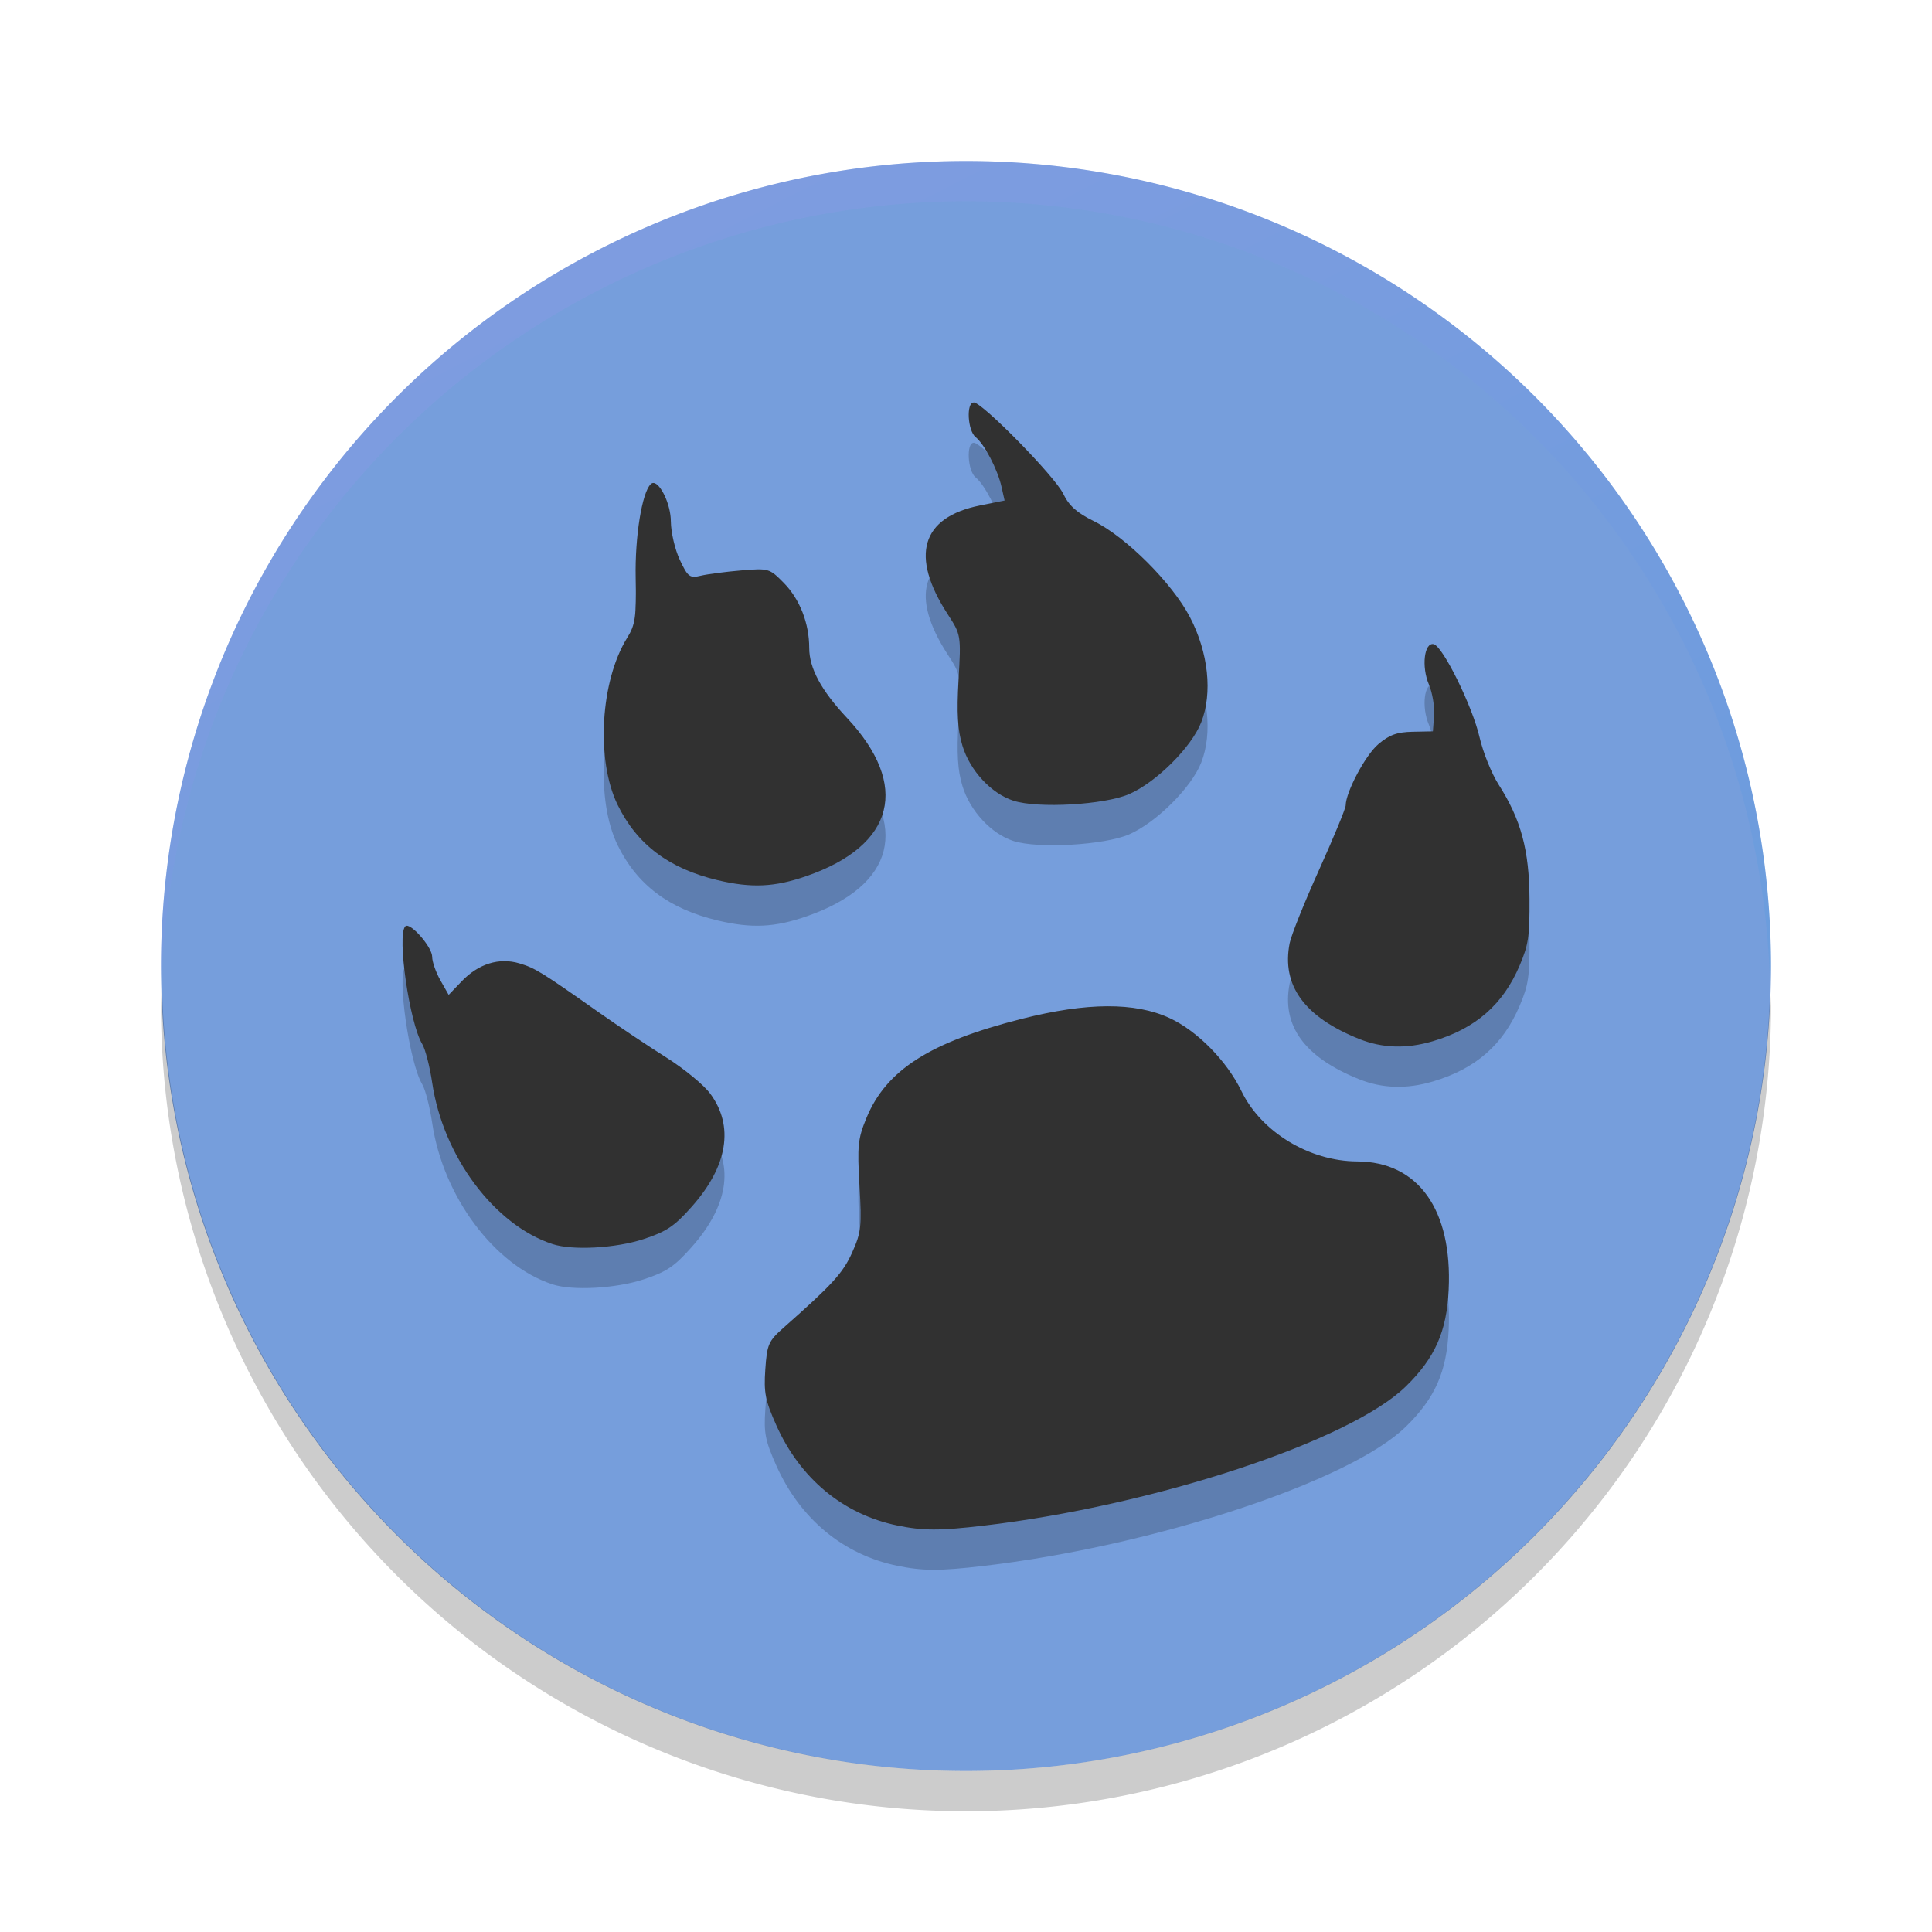 <svg xmlns="http://www.w3.org/2000/svg" width="48" height="48" version="1.1"><defs>
<linearGradient id="ucPurpleBlue" x1="0%" y1="0%" x2="100%" y2="100%">
  <stop offset="0%" style="stop-color:#B794F4;stop-opacity:1"/>
  <stop offset="100%" style="stop-color:#4299E1;stop-opacity:1"/>
</linearGradient>
</defs>
 <path style="fill:#769edc" d="m24 4a20 20 0 0 0 -20 20 20 20 0 0 0 20 20 20 20 0 0 0 20 -20 20 20 0 0 0 -20 -20z"/>
 <path opacity=".2" d="m4.021 24.418a20 20 0 0 0 -0.021 0.582 20 20 0 0 0 20 20 20 20 0 0 0 20 -20 20 20 0 0 0 -0.021 -0.418 20 20 0 0 1 -19.979 19.418 20 20 0 0 1 -19.978 -19.582z"/>
 <path fill="url(#ucPurpleBlue)" opacity=".2" d="m24 4a20 20 0 0 0 -20 20 20 20 0 0 0 0.021 0.418 20 20 0 0 1 19.978 -19.418 20 20 0 0 1 19.979 19.582 20 20 0 0 0 0.021 -0.582 20 20 0 0 0 -20 -20z"/>
 <path style="opacity:.2" d="m24.191 11.001c-0.189 0-0.151 0.7 0.047 0.859 0.222 0.179 0.548 0.806 0.645 1.238l0.076 0.338-0.613 0.123c-1.459 0.294-1.742 1.251-0.801 2.701 0.33 0.509 0.334 0.523 0.27 1.627-0.048 0.828-0.024 1.25 0.098 1.646 0.188 0.616 0.713 1.182 1.264 1.361 0.609 0.198 2.263 0.103 2.877-0.164 0.672-0.293 1.545-1.162 1.789-1.781 0.287-0.729 0.179-1.737-0.279-2.615-0.44-0.845-1.589-1.993-2.387-2.385-0.422-0.207-0.62-0.385-0.762-0.682-0.202-0.423-2.01-2.268-2.223-2.268zm-7.953 2c-0.025-0.002-0.049 0.007-0.07 0.027-0.218 0.209-0.395 1.303-0.375 2.326 0.019 0.968-0.008 1.168-0.209 1.49-0.668 1.072-0.783 3.038-0.24 4.152 0.48 0.985 1.275 1.585 2.486 1.873 0.846 0.201 1.418 0.173 2.213-0.104 2.191-0.763 2.57-2.252 0.998-3.93-0.638-0.68-0.936-1.233-0.936-1.736 0-0.612-0.234-1.212-0.631-1.615-0.357-0.363-0.376-0.368-1.059-0.311-0.383 0.032-0.834 0.091-1.002 0.131-0.278 0.066-0.323 0.032-0.523-0.393-0.121-0.256-0.221-0.685-0.223-0.957-0.002-0.42-0.254-0.94-0.43-0.955zm19.383 4.004c-0.236-0.052-0.31 0.558-0.121 1 0.087 0.204 0.145 0.549 0.129 0.768l-0.029 0.398-0.502 0.01c-0.391 0.008-0.58 0.077-0.854 0.309-0.32 0.271-0.808 1.188-0.811 1.523-0.001 0.074-0.298 0.795-0.662 1.602-0.364 0.806-0.692 1.625-0.73 1.82-0.205 1.047 0.365 1.833 1.729 2.379 0.576 0.23 1.177 0.248 1.83 0.055 1.061-0.314 1.743-0.91 2.156-1.883 0.218-0.513 0.249-0.72 0.244-1.652-0.006-1.209-0.211-1.972-0.768-2.842-0.174-0.272-0.387-0.8-0.473-1.174-0.175-0.765-0.912-2.263-1.139-2.312zm-25.492 6.998c-0.026-0.006-0.046-0.002-0.061 0.014-0.209 0.224 0.106 2.402 0.422 2.922 0.078 0.128 0.188 0.562 0.248 0.965 0.271 1.826 1.544 3.532 2.99 4.006 0.494 0.162 1.565 0.104 2.258-0.123 0.573-0.188 0.767-0.318 1.199-0.805 0.897-1.009 1.059-2.006 0.457-2.814-0.159-0.214-0.645-0.614-1.08-0.889-0.435-0.274-1.191-0.779-1.68-1.123-1.432-1.008-1.584-1.103-1.979-1.221-0.501-0.149-1.013 0.009-1.43 0.443l-0.326 0.34-0.205-0.361c-0.113-0.199-0.205-0.462-0.205-0.584-0-0.218-0.427-0.727-0.609-0.77zm17.377 1.998c-0.608 0.003-1.31 0.107-2.119 0.312-2.287 0.58-3.369 1.271-3.861 2.465-0.213 0.517-0.23 0.694-0.172 1.684 0.059 1.006 0.043 1.154-0.182 1.656-0.228 0.51-0.489 0.795-1.697 1.863-0.384 0.339-0.418 0.419-0.461 1.041-0.04 0.58-0.002 0.773 0.275 1.393 0.593 1.324 1.664 2.21 3.004 2.486 0.634 0.131 1.053 0.132 2.143 0.004 4.234-0.496 9.102-2.1 10.492-3.459 0.727-0.71 1.016-1.366 1.064-2.406 0.093-1.986-0.757-3.177-2.275-3.184-1.188-0.005-2.383-0.732-2.873-1.746-0.363-0.751-1.099-1.498-1.787-1.816-0.43-0.199-0.943-0.296-1.551-0.293z"/>
 <path style="fill:#313131" d="m24.191 10c-0.189 0-0.151 0.7 0.047 0.859 0.222 0.179 0.548 0.806 0.645 1.238l0.076 0.338-0.613 0.123c-1.459 0.294-1.742 1.251-0.801 2.701 0.33 0.509 0.334 0.523 0.27 1.627-0.048 0.828-0.024 1.25 0.098 1.646 0.188 0.616 0.713 1.182 1.264 1.361 0.609 0.198 2.263 0.103 2.877-0.164 0.672-0.293 1.545-1.162 1.789-1.781 0.287-0.729 0.179-1.737-0.279-2.615-0.44-0.845-1.589-1.993-2.387-2.385-0.422-0.207-0.62-0.385-0.762-0.682-0.202-0.423-2.01-2.268-2.223-2.268zm-7.953 2c-0.025-0.002-0.049 0.007-0.07 0.027-0.218 0.209-0.395 1.303-0.375 2.326 0.019 0.968-0.008 1.168-0.209 1.49-0.668 1.072-0.783 3.038-0.24 4.152 0.48 0.985 1.275 1.585 2.486 1.873 0.846 0.201 1.418 0.173 2.213-0.104 2.191-0.763 2.57-2.252 0.998-3.93-0.638-0.68-0.936-1.233-0.936-1.736 0-0.612-0.234-1.212-0.631-1.615-0.357-0.363-0.376-0.368-1.059-0.311-0.383 0.032-0.834 0.091-1.002 0.131-0.278 0.066-0.323 0.032-0.523-0.393-0.121-0.256-0.221-0.685-0.223-0.957-0.002-0.42-0.254-0.94-0.43-0.955zm19.383 4.004c-0.236-0.052-0.31 0.558-0.121 1 0.087 0.204 0.145 0.549 0.129 0.768l-0.029 0.398-0.502 0.01c-0.391 0.008-0.58 0.077-0.854 0.309-0.32 0.271-0.808 1.188-0.811 1.523-0.001 0.074-0.298 0.795-0.662 1.602-0.364 0.806-0.692 1.625-0.73 1.82-0.205 1.047 0.365 1.833 1.729 2.379 0.576 0.23 1.177 0.248 1.83 0.055 1.061-0.314 1.743-0.91 2.156-1.883 0.218-0.513 0.249-0.72 0.244-1.652-0.006-1.209-0.211-1.972-0.768-2.842-0.174-0.272-0.387-0.8-0.473-1.174-0.175-0.765-0.912-2.263-1.139-2.312zm-25.492 6.998c-0.026-0.006-0.046-0.001-0.061 0.014-0.209 0.224 0.106 2.402 0.422 2.922 0.078 0.128 0.188 0.562 0.248 0.965 0.271 1.826 1.544 3.532 2.99 4.006 0.494 0.162 1.565 0.104 2.258-0.123 0.573-0.188 0.767-0.318 1.199-0.805 0.897-1.009 1.059-2.006 0.457-2.814-0.159-0.214-0.645-0.614-1.08-0.889-0.435-0.274-1.191-0.779-1.68-1.123-1.432-1.008-1.584-1.103-1.979-1.221-0.501-0.149-1.013 0.009-1.43 0.443l-0.326 0.34-0.205-0.361c-0.113-0.199-0.205-0.462-0.205-0.584-0-0.218-0.427-0.727-0.609-0.77zm17.377 1.998c-0.608 0.003-1.31 0.107-2.119 0.312-2.287 0.58-3.369 1.271-3.861 2.465-0.213 0.517-0.23 0.694-0.172 1.684 0.059 1.006 0.043 1.154-0.182 1.656-0.228 0.51-0.489 0.795-1.697 1.863-0.384 0.339-0.418 0.419-0.461 1.041-0.04 0.58-0.002 0.773 0.275 1.393 0.593 1.324 1.664 2.21 3.004 2.486 0.634 0.131 1.053 0.132 2.143 0.004 4.234-0.496 9.102-2.1 10.492-3.459 0.727-0.71 1.016-1.366 1.064-2.406 0.093-1.986-0.757-3.177-2.275-3.184-1.188-0.005-2.383-0.732-2.873-1.746-0.363-0.751-1.099-1.498-1.787-1.816-0.43-0.199-0.943-0.296-1.551-0.293z"/>
</svg>
